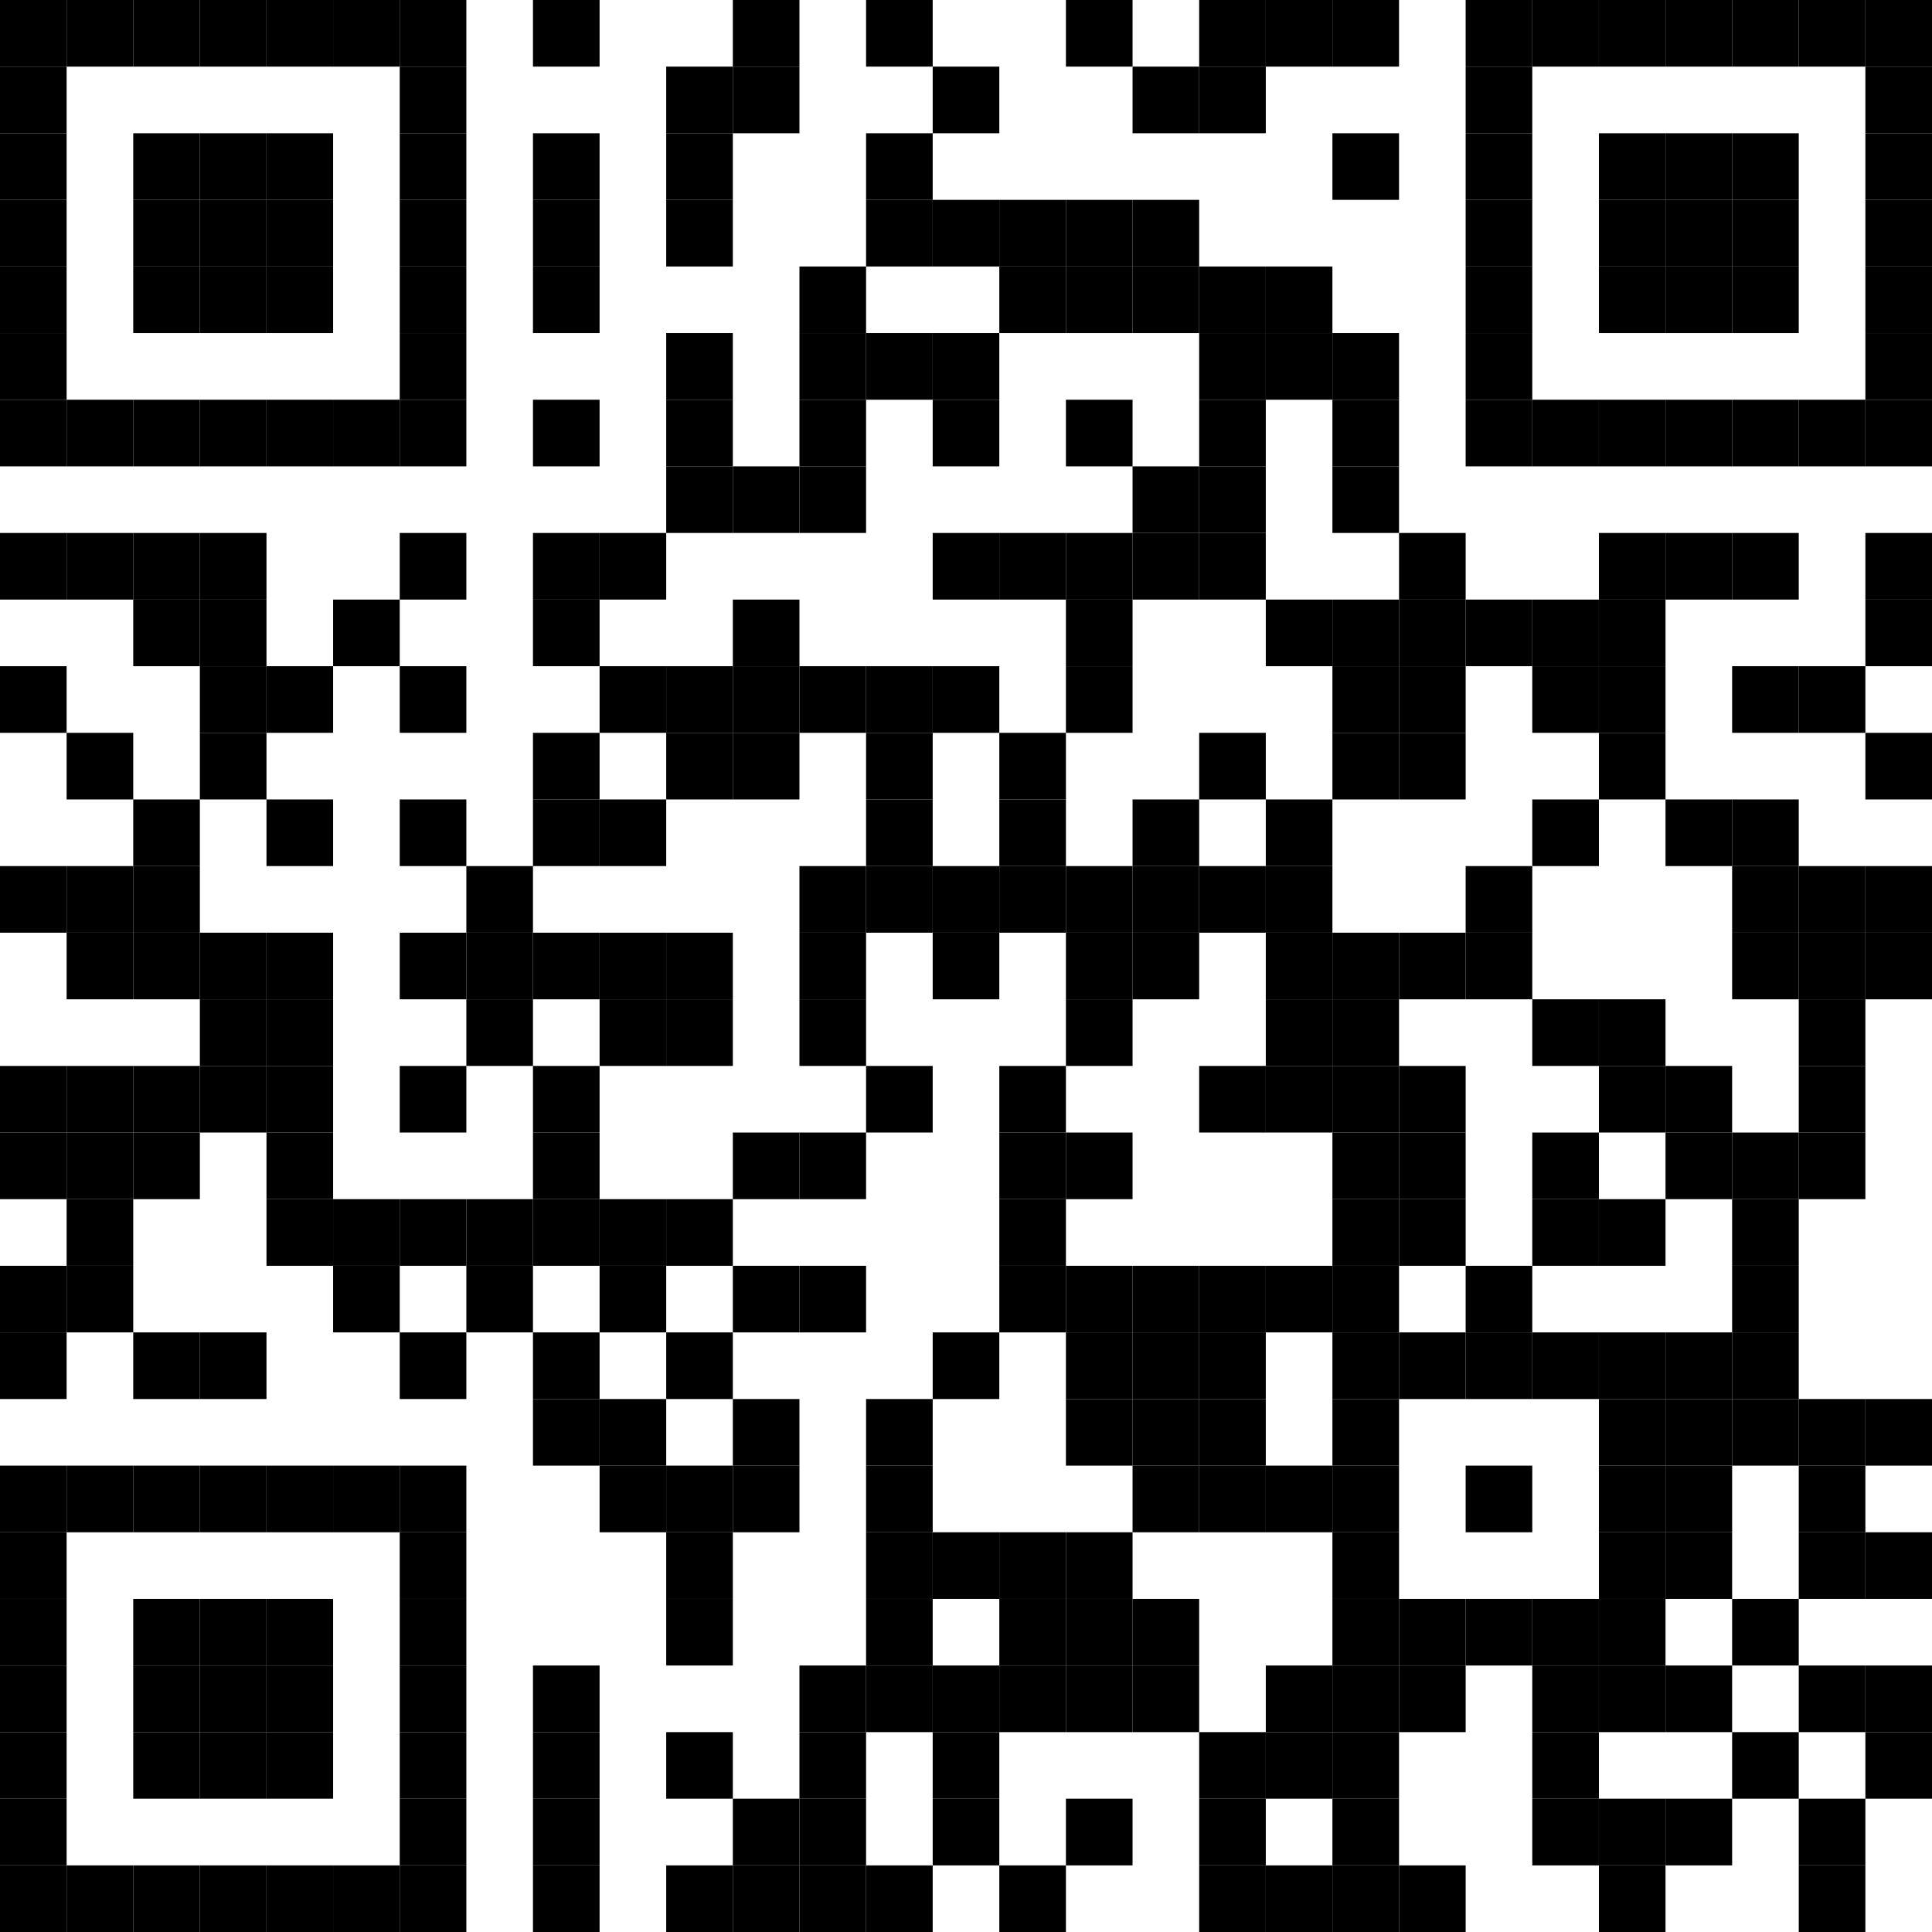 <?xml version="1.0" encoding="UTF-8" standalone="no"?>
<svg
   xmlns:dc="http://purl.org/dc/elements/1.1/"
   xmlns:cc="http://creativecommons.org/ns#"
   xmlns:rdf="http://www.w3.org/1999/02/22-rdf-syntax-ns#"
   xmlns:svg="http://www.w3.org/2000/svg"
   xmlns="http://www.w3.org/2000/svg"
   xmlns:xlink="http://www.w3.org/1999/xlink"
   xmlns:sodipodi="http://sodipodi.sourceforge.net/DTD/sodipodi-0.dtd"
   xmlns:inkscape="http://www.inkscape.org/namespaces/inkscape"
   viewBox="0 0 232 232"
   version="1.1"
   id="svg5489"
   sodipodi:docname="qr-metzgereikonigd.svg"
   inkscape:version="0.92.4 (5da689c313, 2019-01-14)">
  <sodipodi:namedview
     pagecolor="#ffffff"
     bordercolor="#666666"
     borderopacity="1"
     objecttolerance="10"
     gridtolerance="10"
     guidetolerance="10"
     inkscape:pageopacity="0"
     inkscape:pageshadow="2"
     inkscape:window-width="3840"
     inkscape:window-height="2066"
     id="namedview5491"
     showgrid="false"
     fit-margin-top="0"
     fit-margin-left="0"
     fit-margin-right="0"
     fit-margin-bottom="0"
     inkscape:zoom="3.6925676"
     inkscape:cx="65.628545"
     inkscape:cy="83.502287"
     inkscape:window-x="-11"
     inkscape:window-y="-11"
     inkscape:window-maximized="1"
     inkscape:current-layer="svg5489" />
  <defs
     id="defs4607">
    <rect
       id="p"
       width="8"
       height="8"
       x="0"
       y="0" />
  </defs>
  <g
     id="g5487"
     style="fill:#000000"
     transform="translate(-32,-32)">
    <use
       xlink:href="#p"
       x="32"
       y="32"
       id="use4609"
       width="100%"
       height="100%" />
    <use
       xlink:href="#p"
       x="32"
       y="40"
       id="use4611"
       width="100%"
       height="100%" />
    <use
       xlink:href="#p"
       x="32"
       y="48"
       id="use4613"
       width="100%"
       height="100%" />
    <use
       xlink:href="#p"
       x="32"
       y="56"
       id="use4615"
       width="100%"
       height="100%" />
    <use
       xlink:href="#p"
       x="32"
       y="64"
       id="use4617"
       width="100%"
       height="100%" />
    <use
       xlink:href="#p"
       x="32"
       y="72"
       id="use4619"
       width="100%"
       height="100%" />
    <use
       xlink:href="#p"
       x="32"
       y="80"
       id="use4621"
       width="100%"
       height="100%" />
    <use
       xlink:href="#p"
       x="32"
       y="96"
       id="use4623"
       width="100%"
       height="100%" />
    <use
       xlink:href="#p"
       x="32"
       y="112"
       id="use4625"
       width="100%"
       height="100%" />
    <use
       xlink:href="#p"
       x="32"
       y="136"
       id="use4627"
       width="100%"
       height="100%" />
    <use
       xlink:href="#p"
       x="32"
       y="160"
       id="use4629"
       width="100%"
       height="100%" />
    <use
       xlink:href="#p"
       x="32"
       y="168"
       id="use4631"
       width="100%"
       height="100%" />
    <use
       xlink:href="#p"
       x="32"
       y="184"
       id="use4633"
       width="100%"
       height="100%" />
    <use
       xlink:href="#p"
       x="32"
       y="192"
       id="use4635"
       width="100%"
       height="100%" />
    <use
       xlink:href="#p"
       x="32"
       y="208"
       id="use4637"
       width="100%"
       height="100%" />
    <use
       xlink:href="#p"
       x="32"
       y="216"
       id="use4639"
       width="100%"
       height="100%" />
    <use
       xlink:href="#p"
       x="32"
       y="224"
       id="use4641"
       width="100%"
       height="100%" />
    <use
       xlink:href="#p"
       x="32"
       y="232"
       id="use4643"
       width="100%"
       height="100%" />
    <use
       xlink:href="#p"
       x="32"
       y="240"
       id="use4645"
       width="100%"
       height="100%" />
    <use
       xlink:href="#p"
       x="32"
       y="248"
       id="use4647"
       width="100%"
       height="100%" />
    <use
       xlink:href="#p"
       x="32"
       y="256"
       id="use4649"
       width="100%"
       height="100%" />
    <use
       xlink:href="#p"
       x="40"
       y="32"
       id="use4651"
       width="100%"
       height="100%" />
    <use
       xlink:href="#p"
       x="40"
       y="80"
       id="use4653"
       width="100%"
       height="100%" />
    <use
       xlink:href="#p"
       x="40"
       y="96"
       id="use4655"
       width="100%"
       height="100%" />
    <use
       xlink:href="#p"
       x="40"
       y="120"
       id="use4657"
       width="100%"
       height="100%" />
    <use
       xlink:href="#p"
       x="40"
       y="136"
       id="use4659"
       width="100%"
       height="100%" />
    <use
       xlink:href="#p"
       x="40"
       y="144"
       id="use4661"
       width="100%"
       height="100%" />
    <use
       xlink:href="#p"
       x="40"
       y="160"
       id="use4663"
       width="100%"
       height="100%" />
    <use
       xlink:href="#p"
       x="40"
       y="168"
       id="use4665"
       width="100%"
       height="100%" />
    <use
       xlink:href="#p"
       x="40"
       y="176"
       id="use4667"
       width="100%"
       height="100%" />
    <use
       xlink:href="#p"
       x="40"
       y="184"
       id="use4669"
       width="100%"
       height="100%" />
    <use
       xlink:href="#p"
       x="40"
       y="208"
       id="use4671"
       width="100%"
       height="100%" />
    <use
       xlink:href="#p"
       x="40"
       y="256"
       id="use4673"
       width="100%"
       height="100%" />
    <use
       xlink:href="#p"
       x="48"
       y="32"
       id="use4675"
       width="100%"
       height="100%" />
    <use
       xlink:href="#p"
       x="48"
       y="48"
       id="use4677"
       width="100%"
       height="100%" />
    <use
       xlink:href="#p"
       x="48"
       y="56"
       id="use4679"
       width="100%"
       height="100%" />
    <use
       xlink:href="#p"
       x="48"
       y="64"
       id="use4681"
       width="100%"
       height="100%" />
    <use
       xlink:href="#p"
       x="48"
       y="80"
       id="use4683"
       width="100%"
       height="100%" />
    <use
       xlink:href="#p"
       x="48"
       y="96"
       id="use4685"
       width="100%"
       height="100%" />
    <use
       xlink:href="#p"
       x="48"
       y="104"
       id="use4687"
       width="100%"
       height="100%" />
    <use
       xlink:href="#p"
       x="48"
       y="128"
       id="use4689"
       width="100%"
       height="100%" />
    <use
       xlink:href="#p"
       x="48"
       y="136"
       id="use4691"
       width="100%"
       height="100%" />
    <use
       xlink:href="#p"
       x="48"
       y="144"
       id="use4693"
       width="100%"
       height="100%" />
    <use
       xlink:href="#p"
       x="48"
       y="160"
       id="use4695"
       width="100%"
       height="100%" />
    <use
       xlink:href="#p"
       x="48"
       y="168"
       id="use4697"
       width="100%"
       height="100%" />
    <use
       xlink:href="#p"
       x="48"
       y="192"
       id="use4699"
       width="100%"
       height="100%" />
    <use
       xlink:href="#p"
       x="48"
       y="208"
       id="use4701"
       width="100%"
       height="100%" />
    <use
       xlink:href="#p"
       x="48"
       y="224"
       id="use4703"
       width="100%"
       height="100%" />
    <use
       xlink:href="#p"
       x="48"
       y="232"
       id="use4705"
       width="100%"
       height="100%" />
    <use
       xlink:href="#p"
       x="48"
       y="240"
       id="use4707"
       width="100%"
       height="100%" />
    <use
       xlink:href="#p"
       x="48"
       y="256"
       id="use4709"
       width="100%"
       height="100%" />
    <use
       xlink:href="#p"
       x="56"
       y="32"
       id="use4711"
       width="100%"
       height="100%" />
    <use
       xlink:href="#p"
       x="56"
       y="48"
       id="use4713"
       width="100%"
       height="100%" />
    <use
       xlink:href="#p"
       x="56"
       y="56"
       id="use4715"
       width="100%"
       height="100%" />
    <use
       xlink:href="#p"
       x="56"
       y="64"
       id="use4717"
       width="100%"
       height="100%" />
    <use
       xlink:href="#p"
       x="56"
       y="80"
       id="use4719"
       width="100%"
       height="100%" />
    <use
       xlink:href="#p"
       x="56"
       y="96"
       id="use4721"
       width="100%"
       height="100%" />
    <use
       xlink:href="#p"
       x="56"
       y="104"
       id="use4723"
       width="100%"
       height="100%" />
    <use
       xlink:href="#p"
       x="56"
       y="112"
       id="use4725"
       width="100%"
       height="100%" />
    <use
       xlink:href="#p"
       x="56"
       y="120"
       id="use4727"
       width="100%"
       height="100%" />
    <use
       xlink:href="#p"
       x="56"
       y="144"
       id="use4729"
       width="100%"
       height="100%" />
    <use
       xlink:href="#p"
       x="56"
       y="152"
       id="use4731"
       width="100%"
       height="100%" />
    <use
       xlink:href="#p"
       x="56"
       y="160"
       id="use4733"
       width="100%"
       height="100%" />
    <use
       xlink:href="#p"
       x="56"
       y="192"
       id="use4735"
       width="100%"
       height="100%" />
    <use
       xlink:href="#p"
       x="56"
       y="208"
       id="use4737"
       width="100%"
       height="100%" />
    <use
       xlink:href="#p"
       x="56"
       y="224"
       id="use4739"
       width="100%"
       height="100%" />
    <use
       xlink:href="#p"
       x="56"
       y="232"
       id="use4741"
       width="100%"
       height="100%" />
    <use
       xlink:href="#p"
       x="56"
       y="240"
       id="use4743"
       width="100%"
       height="100%" />
    <use
       xlink:href="#p"
       x="56"
       y="256"
       id="use4745"
       width="100%"
       height="100%" />
    <use
       xlink:href="#p"
       x="64"
       y="32"
       id="use4747"
       width="100%"
       height="100%" />
    <use
       xlink:href="#p"
       x="64"
       y="48"
       id="use4749"
       width="100%"
       height="100%" />
    <use
       xlink:href="#p"
       x="64"
       y="56"
       id="use4751"
       width="100%"
       height="100%" />
    <use
       xlink:href="#p"
       x="64"
       y="64"
       id="use4753"
       width="100%"
       height="100%" />
    <use
       xlink:href="#p"
       x="64"
       y="80"
       id="use4755"
       width="100%"
       height="100%" />
    <use
       xlink:href="#p"
       x="64"
       y="112"
       id="use4757"
       width="100%"
       height="100%" />
    <use
       xlink:href="#p"
       x="64"
       y="128"
       id="use4759"
       width="100%"
       height="100%" />
    <use
       xlink:href="#p"
       x="64"
       y="144"
       id="use4761"
       width="100%"
       height="100%" />
    <use
       xlink:href="#p"
       x="64"
       y="152"
       id="use4763"
       width="100%"
       height="100%" />
    <use
       xlink:href="#p"
       x="64"
       y="160"
       id="use4765"
       width="100%"
       height="100%" />
    <use
       xlink:href="#p"
       x="64"
       y="168"
       id="use4767"
       width="100%"
       height="100%" />
    <use
       xlink:href="#p"
       x="64"
       y="176"
       id="use4769"
       width="100%"
       height="100%" />
    <use
       xlink:href="#p"
       x="64"
       y="208"
       id="use4771"
       width="100%"
       height="100%" />
    <use
       xlink:href="#p"
       x="64"
       y="224"
       id="use4773"
       width="100%"
       height="100%" />
    <use
       xlink:href="#p"
       x="64"
       y="232"
       id="use4775"
       width="100%"
       height="100%" />
    <use
       xlink:href="#p"
       x="64"
       y="240"
       id="use4777"
       width="100%"
       height="100%" />
    <use
       xlink:href="#p"
       x="64"
       y="256"
       id="use4779"
       width="100%"
       height="100%" />
    <use
       xlink:href="#p"
       x="72"
       y="32"
       id="use4781"
       width="100%"
       height="100%" />
    <use
       xlink:href="#p"
       x="72"
       y="80"
       id="use4783"
       width="100%"
       height="100%" />
    <use
       xlink:href="#p"
       x="72"
       y="104"
       id="use4785"
       width="100%"
       height="100%" />
    <use
       xlink:href="#p"
       x="72"
       y="176"
       id="use4787"
       width="100%"
       height="100%" />
    <use
       xlink:href="#p"
       x="72"
       y="184"
       id="use4789"
       width="100%"
       height="100%" />
    <use
       xlink:href="#p"
       x="72"
       y="208"
       id="use4791"
       width="100%"
       height="100%" />
    <use
       xlink:href="#p"
       x="72"
       y="256"
       id="use4793"
       width="100%"
       height="100%" />
    <use
       xlink:href="#p"
       x="80"
       y="32"
       id="use4795"
       width="100%"
       height="100%" />
    <use
       xlink:href="#p"
       x="80"
       y="40"
       id="use4797"
       width="100%"
       height="100%" />
    <use
       xlink:href="#p"
       x="80"
       y="48"
       id="use4799"
       width="100%"
       height="100%" />
    <use
       xlink:href="#p"
       x="80"
       y="56"
       id="use4801"
       width="100%"
       height="100%" />
    <use
       xlink:href="#p"
       x="80"
       y="64"
       id="use4803"
       width="100%"
       height="100%" />
    <use
       xlink:href="#p"
       x="80"
       y="72"
       id="use4805"
       width="100%"
       height="100%" />
    <use
       xlink:href="#p"
       x="80"
       y="80"
       id="use4807"
       width="100%"
       height="100%" />
    <use
       xlink:href="#p"
       x="80"
       y="96"
       id="use4809"
       width="100%"
       height="100%" />
    <use
       xlink:href="#p"
       x="80"
       y="112"
       id="use4811"
       width="100%"
       height="100%" />
    <use
       xlink:href="#p"
       x="80"
       y="128"
       id="use4813"
       width="100%"
       height="100%" />
    <use
       xlink:href="#p"
       x="80"
       y="144"
       id="use4815"
       width="100%"
       height="100%" />
    <use
       xlink:href="#p"
       x="80"
       y="160"
       id="use4817"
       width="100%"
       height="100%" />
    <use
       xlink:href="#p"
       x="80"
       y="176"
       id="use4819"
       width="100%"
       height="100%" />
    <use
       xlink:href="#p"
       x="80"
       y="192"
       id="use4821"
       width="100%"
       height="100%" />
    <use
       xlink:href="#p"
       x="80"
       y="208"
       id="use4823"
       width="100%"
       height="100%" />
    <use
       xlink:href="#p"
       x="80"
       y="216"
       id="use4825"
       width="100%"
       height="100%" />
    <use
       xlink:href="#p"
       x="80"
       y="224"
       id="use4827"
       width="100%"
       height="100%" />
    <use
       xlink:href="#p"
       x="80"
       y="232"
       id="use4829"
       width="100%"
       height="100%" />
    <use
       xlink:href="#p"
       x="80"
       y="240"
       id="use4831"
       width="100%"
       height="100%" />
    <use
       xlink:href="#p"
       x="80"
       y="248"
       id="use4833"
       width="100%"
       height="100%" />
    <use
       xlink:href="#p"
       x="80"
       y="256"
       id="use4835"
       width="100%"
       height="100%" />
    <use
       xlink:href="#p"
       x="88"
       y="136"
       id="use4837"
       width="100%"
       height="100%" />
    <use
       xlink:href="#p"
       x="88"
       y="144"
       id="use4839"
       width="100%"
       height="100%" />
    <use
       xlink:href="#p"
       x="88"
       y="152"
       id="use4841"
       width="100%"
       height="100%" />
    <use
       xlink:href="#p"
       x="88"
       y="176"
       id="use4843"
       width="100%"
       height="100%" />
    <use
       xlink:href="#p"
       x="88"
       y="184"
       id="use4845"
       width="100%"
       height="100%" />
    <use
       xlink:href="#p"
       x="96"
       y="32"
       id="use4847"
       width="100%"
       height="100%" />
    <use
       xlink:href="#p"
       x="96"
       y="48"
       id="use4849"
       width="100%"
       height="100%" />
    <use
       xlink:href="#p"
       x="96"
       y="56"
       id="use4851"
       width="100%"
       height="100%" />
    <use
       xlink:href="#p"
       x="96"
       y="64"
       id="use4853"
       width="100%"
       height="100%" />
    <use
       xlink:href="#p"
       x="96"
       y="80"
       id="use4855"
       width="100%"
       height="100%" />
    <use
       xlink:href="#p"
       x="96"
       y="96"
       id="use4857"
       width="100%"
       height="100%" />
    <use
       xlink:href="#p"
       x="96"
       y="104"
       id="use4859"
       width="100%"
       height="100%" />
    <use
       xlink:href="#p"
       x="96"
       y="120"
       id="use4861"
       width="100%"
       height="100%" />
    <use
       xlink:href="#p"
       x="96"
       y="128"
       id="use4863"
       width="100%"
       height="100%" />
    <use
       xlink:href="#p"
       x="96"
       y="144"
       id="use4865"
       width="100%"
       height="100%" />
    <use
       xlink:href="#p"
       x="96"
       y="160"
       id="use4867"
       width="100%"
       height="100%" />
    <use
       xlink:href="#p"
       x="96"
       y="168"
       id="use4869"
       width="100%"
       height="100%" />
    <use
       xlink:href="#p"
       x="96"
       y="176"
       id="use4871"
       width="100%"
       height="100%" />
    <use
       xlink:href="#p"
       x="96"
       y="192"
       id="use4873"
       width="100%"
       height="100%" />
    <use
       xlink:href="#p"
       x="96"
       y="200"
       id="use4875"
       width="100%"
       height="100%" />
    <use
       xlink:href="#p"
       x="96"
       y="232"
       id="use4877"
       width="100%"
       height="100%" />
    <use
       xlink:href="#p"
       x="96"
       y="240"
       id="use4879"
       width="100%"
       height="100%" />
    <use
       xlink:href="#p"
       x="96"
       y="248"
       id="use4881"
       width="100%"
       height="100%" />
    <use
       xlink:href="#p"
       x="96"
       y="256"
       id="use4883"
       width="100%"
       height="100%" />
    <use
       xlink:href="#p"
       x="104"
       y="96"
       id="use4885"
       width="100%"
       height="100%" />
    <use
       xlink:href="#p"
       x="104"
       y="112"
       id="use4887"
       width="100%"
       height="100%" />
    <use
       xlink:href="#p"
       x="104"
       y="128"
       id="use4889"
       width="100%"
       height="100%" />
    <use
       xlink:href="#p"
       x="104"
       y="144"
       id="use4891"
       width="100%"
       height="100%" />
    <use
       xlink:href="#p"
       x="104"
       y="152"
       id="use4893"
       width="100%"
       height="100%" />
    <use
       xlink:href="#p"
       x="104"
       y="176"
       id="use4895"
       width="100%"
       height="100%" />
    <use
       xlink:href="#p"
       x="104"
       y="184"
       id="use4897"
       width="100%"
       height="100%" />
    <use
       xlink:href="#p"
       x="104"
       y="200"
       id="use4899"
       width="100%"
       height="100%" />
    <use
       xlink:href="#p"
       x="104"
       y="208"
       id="use4901"
       width="100%"
       height="100%" />
    <use
       xlink:href="#p"
       x="112"
       y="40"
       id="use4903"
       width="100%"
       height="100%" />
    <use
       xlink:href="#p"
       x="112"
       y="48"
       id="use4905"
       width="100%"
       height="100%" />
    <use
       xlink:href="#p"
       x="112"
       y="56"
       id="use4907"
       width="100%"
       height="100%" />
    <use
       xlink:href="#p"
       x="112"
       y="72"
       id="use4909"
       width="100%"
       height="100%" />
    <use
       xlink:href="#p"
       x="112"
       y="80"
       id="use4911"
       width="100%"
       height="100%" />
    <use
       xlink:href="#p"
       x="112"
       y="88"
       id="use4913"
       width="100%"
       height="100%" />
    <use
       xlink:href="#p"
       x="112"
       y="112"
       id="use4915"
       width="100%"
       height="100%" />
    <use
       xlink:href="#p"
       x="112"
       y="120"
       id="use4917"
       width="100%"
       height="100%" />
    <use
       xlink:href="#p"
       x="112"
       y="144"
       id="use4919"
       width="100%"
       height="100%" />
    <use
       xlink:href="#p"
       x="112"
       y="152"
       id="use4921"
       width="100%"
       height="100%" />
    <use
       xlink:href="#p"
       x="112"
       y="176"
       id="use4923"
       width="100%"
       height="100%" />
    <use
       xlink:href="#p"
       x="112"
       y="192"
       id="use4925"
       width="100%"
       height="100%" />
    <use
       xlink:href="#p"
       x="112"
       y="208"
       id="use4927"
       width="100%"
       height="100%" />
    <use
       xlink:href="#p"
       x="112"
       y="216"
       id="use4929"
       width="100%"
       height="100%" />
    <use
       xlink:href="#p"
       x="112"
       y="224"
       id="use4931"
       width="100%"
       height="100%" />
    <use
       xlink:href="#p"
       x="112"
       y="240"
       id="use4933"
       width="100%"
       height="100%" />
    <use
       xlink:href="#p"
       x="112"
       y="256"
       id="use4935"
       width="100%"
       height="100%" />
    <use
       xlink:href="#p"
       x="120"
       y="32"
       id="use4937"
       width="100%"
       height="100%" />
    <use
       xlink:href="#p"
       x="120"
       y="40"
       id="use4939"
       width="100%"
       height="100%" />
    <use
       xlink:href="#p"
       x="120"
       y="88"
       id="use4941"
       width="100%"
       height="100%" />
    <use
       xlink:href="#p"
       x="120"
       y="104"
       id="use4943"
       width="100%"
       height="100%" />
    <use
       xlink:href="#p"
       x="120"
       y="112"
       id="use4945"
       width="100%"
       height="100%" />
    <use
       xlink:href="#p"
       x="120"
       y="120"
       id="use4947"
       width="100%"
       height="100%" />
    <use
       xlink:href="#p"
       x="120"
       y="168"
       id="use4949"
       width="100%"
       height="100%" />
    <use
       xlink:href="#p"
       x="120"
       y="184"
       id="use4951"
       width="100%"
       height="100%" />
    <use
       xlink:href="#p"
       x="120"
       y="200"
       id="use4953"
       width="100%"
       height="100%" />
    <use
       xlink:href="#p"
       x="120"
       y="208"
       id="use4955"
       width="100%"
       height="100%" />
    <use
       xlink:href="#p"
       x="120"
       y="248"
       id="use4957"
       width="100%"
       height="100%" />
    <use
       xlink:href="#p"
       x="120"
       y="256"
       id="use4959"
       width="100%"
       height="100%" />
    <use
       xlink:href="#p"
       x="128"
       y="64"
       id="use4961"
       width="100%"
       height="100%" />
    <use
       xlink:href="#p"
       x="128"
       y="72"
       id="use4963"
       width="100%"
       height="100%" />
    <use
       xlink:href="#p"
       x="128"
       y="80"
       id="use4965"
       width="100%"
       height="100%" />
    <use
       xlink:href="#p"
       x="128"
       y="88"
       id="use4967"
       width="100%"
       height="100%" />
    <use
       xlink:href="#p"
       x="128"
       y="112"
       id="use4969"
       width="100%"
       height="100%" />
    <use
       xlink:href="#p"
       x="128"
       y="136"
       id="use4971"
       width="100%"
       height="100%" />
    <use
       xlink:href="#p"
       x="128"
       y="144"
       id="use4973"
       width="100%"
       height="100%" />
    <use
       xlink:href="#p"
       x="128"
       y="152"
       id="use4975"
       width="100%"
       height="100%" />
    <use
       xlink:href="#p"
       x="128"
       y="168"
       id="use4977"
       width="100%"
       height="100%" />
    <use
       xlink:href="#p"
       x="128"
       y="184"
       id="use4979"
       width="100%"
       height="100%" />
    <use
       xlink:href="#p"
       x="128"
       y="232"
       id="use4981"
       width="100%"
       height="100%" />
    <use
       xlink:href="#p"
       x="128"
       y="240"
       id="use4983"
       width="100%"
       height="100%" />
    <use
       xlink:href="#p"
       x="128"
       y="248"
       id="use4985"
       width="100%"
       height="100%" />
    <use
       xlink:href="#p"
       x="128"
       y="256"
       id="use4987"
       width="100%"
       height="100%" />
    <use
       xlink:href="#p"
       x="136"
       y="32"
       id="use4989"
       width="100%"
       height="100%" />
    <use
       xlink:href="#p"
       x="136"
       y="48"
       id="use4991"
       width="100%"
       height="100%" />
    <use
       xlink:href="#p"
       x="136"
       y="56"
       id="use4993"
       width="100%"
       height="100%" />
    <use
       xlink:href="#p"
       x="136"
       y="72"
       id="use4995"
       width="100%"
       height="100%" />
    <use
       xlink:href="#p"
       x="136"
       y="112"
       id="use4997"
       width="100%"
       height="100%" />
    <use
       xlink:href="#p"
       x="136"
       y="120"
       id="use4999"
       width="100%"
       height="100%" />
    <use
       xlink:href="#p"
       x="136"
       y="128"
       id="use5001"
       width="100%"
       height="100%" />
    <use
       xlink:href="#p"
       x="136"
       y="136"
       id="use5003"
       width="100%"
       height="100%" />
    <use
       xlink:href="#p"
       x="136"
       y="160"
       id="use5005"
       width="100%"
       height="100%" />
    <use
       xlink:href="#p"
       x="136"
       y="200"
       id="use5007"
       width="100%"
       height="100%" />
    <use
       xlink:href="#p"
       x="136"
       y="208"
       id="use5009"
       width="100%"
       height="100%" />
    <use
       xlink:href="#p"
       x="136"
       y="216"
       id="use5011"
       width="100%"
       height="100%" />
    <use
       xlink:href="#p"
       x="136"
       y="224"
       id="use5013"
       width="100%"
       height="100%" />
    <use
       xlink:href="#p"
       x="136"
       y="232"
       id="use5015"
       width="100%"
       height="100%" />
    <use
       xlink:href="#p"
       x="136"
       y="256"
       id="use5017"
       width="100%"
       height="100%" />
    <use
       xlink:href="#p"
       x="144"
       y="40"
       id="use5019"
       width="100%"
       height="100%" />
    <use
       xlink:href="#p"
       x="144"
       y="56"
       id="use5021"
       width="100%"
       height="100%" />
    <use
       xlink:href="#p"
       x="144"
       y="72"
       id="use5023"
       width="100%"
       height="100%" />
    <use
       xlink:href="#p"
       x="144"
       y="80"
       id="use5025"
       width="100%"
       height="100%" />
    <use
       xlink:href="#p"
       x="144"
       y="96"
       id="use5027"
       width="100%"
       height="100%" />
    <use
       xlink:href="#p"
       x="144"
       y="112"
       id="use5029"
       width="100%"
       height="100%" />
    <use
       xlink:href="#p"
       x="144"
       y="136"
       id="use5031"
       width="100%"
       height="100%" />
    <use
       xlink:href="#p"
       x="144"
       y="144"
       id="use5033"
       width="100%"
       height="100%" />
    <use
       xlink:href="#p"
       x="144"
       y="192"
       id="use5035"
       width="100%"
       height="100%" />
    <use
       xlink:href="#p"
       x="144"
       y="216"
       id="use5037"
       width="100%"
       height="100%" />
    <use
       xlink:href="#p"
       x="144"
       y="232"
       id="use5039"
       width="100%"
       height="100%" />
    <use
       xlink:href="#p"
       x="144"
       y="240"
       id="use5041"
       width="100%"
       height="100%" />
    <use
       xlink:href="#p"
       x="144"
       y="248"
       id="use5043"
       width="100%"
       height="100%" />
    <use
       xlink:href="#p"
       x="152"
       y="56"
       id="use5045"
       width="100%"
       height="100%" />
    <use
       xlink:href="#p"
       x="152"
       y="64"
       id="use5047"
       width="100%"
       height="100%" />
    <use
       xlink:href="#p"
       x="152"
       y="96"
       id="use5049"
       width="100%"
       height="100%" />
    <use
       xlink:href="#p"
       x="152"
       y="120"
       id="use5051"
       width="100%"
       height="100%" />
    <use
       xlink:href="#p"
       x="152"
       y="128"
       id="use5053"
       width="100%"
       height="100%" />
    <use
       xlink:href="#p"
       x="152"
       y="136"
       id="use5055"
       width="100%"
       height="100%" />
    <use
       xlink:href="#p"
       x="152"
       y="160"
       id="use5057"
       width="100%"
       height="100%" />
    <use
       xlink:href="#p"
       x="152"
       y="168"
       id="use5059"
       width="100%"
       height="100%" />
    <use
       xlink:href="#p"
       x="152"
       y="176"
       id="use5061"
       width="100%"
       height="100%" />
    <use
       xlink:href="#p"
       x="152"
       y="184"
       id="use5063"
       width="100%"
       height="100%" />
    <use
       xlink:href="#p"
       x="152"
       y="216"
       id="use5065"
       width="100%"
       height="100%" />
    <use
       xlink:href="#p"
       x="152"
       y="224"
       id="use5067"
       width="100%"
       height="100%" />
    <use
       xlink:href="#p"
       x="152"
       y="232"
       id="use5069"
       width="100%"
       height="100%" />
    <use
       xlink:href="#p"
       x="152"
       y="256"
       id="use5071"
       width="100%"
       height="100%" />
    <use
       xlink:href="#p"
       x="160"
       y="32"
       id="use5073"
       width="100%"
       height="100%" />
    <use
       xlink:href="#p"
       x="160"
       y="56"
       id="use5075"
       width="100%"
       height="100%" />
    <use
       xlink:href="#p"
       x="160"
       y="64"
       id="use5077"
       width="100%"
       height="100%" />
    <use
       xlink:href="#p"
       x="160"
       y="80"
       id="use5079"
       width="100%"
       height="100%" />
    <use
       xlink:href="#p"
       x="160"
       y="96"
       id="use5081"
       width="100%"
       height="100%" />
    <use
       xlink:href="#p"
       x="160"
       y="104"
       id="use5083"
       width="100%"
       height="100%" />
    <use
       xlink:href="#p"
       x="160"
       y="112"
       id="use5085"
       width="100%"
       height="100%" />
    <use
       xlink:href="#p"
       x="160"
       y="136"
       id="use5087"
       width="100%"
       height="100%" />
    <use
       xlink:href="#p"
       x="160"
       y="144"
       id="use5089"
       width="100%"
       height="100%" />
    <use
       xlink:href="#p"
       x="160"
       y="152"
       id="use5091"
       width="100%"
       height="100%" />
    <use
       xlink:href="#p"
       x="160"
       y="168"
       id="use5093"
       width="100%"
       height="100%" />
    <use
       xlink:href="#p"
       x="160"
       y="184"
       id="use5095"
       width="100%"
       height="100%" />
    <use
       xlink:href="#p"
       x="160"
       y="192"
       id="use5097"
       width="100%"
       height="100%" />
    <use
       xlink:href="#p"
       x="160"
       y="200"
       id="use5099"
       width="100%"
       height="100%" />
    <use
       xlink:href="#p"
       x="160"
       y="216"
       id="use5101"
       width="100%"
       height="100%" />
    <use
       xlink:href="#p"
       x="160"
       y="224"
       id="use5103"
       width="100%"
       height="100%" />
    <use
       xlink:href="#p"
       x="160"
       y="232"
       id="use5105"
       width="100%"
       height="100%" />
    <use
       xlink:href="#p"
       x="160"
       y="248"
       id="use5107"
       width="100%"
       height="100%" />
    <use
       xlink:href="#p"
       x="168"
       y="40"
       id="use5109"
       width="100%"
       height="100%" />
    <use
       xlink:href="#p"
       x="168"
       y="56"
       id="use5111"
       width="100%"
       height="100%" />
    <use
       xlink:href="#p"
       x="168"
       y="64"
       id="use5113"
       width="100%"
       height="100%" />
    <use
       xlink:href="#p"
       x="168"
       y="88"
       id="use5115"
       width="100%"
       height="100%" />
    <use
       xlink:href="#p"
       x="168"
       y="96"
       id="use5117"
       width="100%"
       height="100%" />
    <use
       xlink:href="#p"
       x="168"
       y="128"
       id="use5119"
       width="100%"
       height="100%" />
    <use
       xlink:href="#p"
       x="168"
       y="136"
       id="use5121"
       width="100%"
       height="100%" />
    <use
       xlink:href="#p"
       x="168"
       y="144"
       id="use5123"
       width="100%"
       height="100%" />
    <use
       xlink:href="#p"
       x="168"
       y="184"
       id="use5125"
       width="100%"
       height="100%" />
    <use
       xlink:href="#p"
       x="168"
       y="192"
       id="use5127"
       width="100%"
       height="100%" />
    <use
       xlink:href="#p"
       x="168"
       y="200"
       id="use5129"
       width="100%"
       height="100%" />
    <use
       xlink:href="#p"
       x="168"
       y="208"
       id="use5131"
       width="100%"
       height="100%" />
    <use
       xlink:href="#p"
       x="168"
       y="224"
       id="use5133"
       width="100%"
       height="100%" />
    <use
       xlink:href="#p"
       x="168"
       y="232"
       id="use5135"
       width="100%"
       height="100%" />
    <use
       xlink:href="#p"
       x="176"
       y="32"
       id="use5137"
       width="100%"
       height="100%" />
    <use
       xlink:href="#p"
       x="176"
       y="40"
       id="use5139"
       width="100%"
       height="100%" />
    <use
       xlink:href="#p"
       x="176"
       y="64"
       id="use5141"
       width="100%"
       height="100%" />
    <use
       xlink:href="#p"
       x="176"
       y="72"
       id="use5143"
       width="100%"
       height="100%" />
    <use
       xlink:href="#p"
       x="176"
       y="80"
       id="use5145"
       width="100%"
       height="100%" />
    <use
       xlink:href="#p"
       x="176"
       y="88"
       id="use5147"
       width="100%"
       height="100%" />
    <use
       xlink:href="#p"
       x="176"
       y="96"
       id="use5149"
       width="100%"
       height="100%" />
    <use
       xlink:href="#p"
       x="176"
       y="120"
       id="use5151"
       width="100%"
       height="100%" />
    <use
       xlink:href="#p"
       x="176"
       y="136"
       id="use5153"
       width="100%"
       height="100%" />
    <use
       xlink:href="#p"
       x="176"
       y="160"
       id="use5155"
       width="100%"
       height="100%" />
    <use
       xlink:href="#p"
       x="176"
       y="184"
       id="use5157"
       width="100%"
       height="100%" />
    <use
       xlink:href="#p"
       x="176"
       y="192"
       id="use5159"
       width="100%"
       height="100%" />
    <use
       xlink:href="#p"
       x="176"
       y="200"
       id="use5161"
       width="100%"
       height="100%" />
    <use
       xlink:href="#p"
       x="176"
       y="208"
       id="use5163"
       width="100%"
       height="100%" />
    <use
       xlink:href="#p"
       x="176"
       y="240"
       id="use5165"
       width="100%"
       height="100%" />
    <use
       xlink:href="#p"
       x="176"
       y="248"
       id="use5167"
       width="100%"
       height="100%" />
    <use
       xlink:href="#p"
       x="176"
       y="256"
       id="use5169"
       width="100%"
       height="100%" />
    <use
       xlink:href="#p"
       x="184"
       y="32"
       id="use5171"
       width="100%"
       height="100%" />
    <use
       xlink:href="#p"
       x="184"
       y="64"
       id="use5173"
       width="100%"
       height="100%" />
    <use
       xlink:href="#p"
       x="184"
       y="72"
       id="use5175"
       width="100%"
       height="100%" />
    <use
       xlink:href="#p"
       x="184"
       y="104"
       id="use5177"
       width="100%"
       height="100%" />
    <use
       xlink:href="#p"
       x="184"
       y="128"
       id="use5179"
       width="100%"
       height="100%" />
    <use
       xlink:href="#p"
       x="184"
       y="136"
       id="use5181"
       width="100%"
       height="100%" />
    <use
       xlink:href="#p"
       x="184"
       y="144"
       id="use5183"
       width="100%"
       height="100%" />
    <use
       xlink:href="#p"
       x="184"
       y="152"
       id="use5185"
       width="100%"
       height="100%" />
    <use
       xlink:href="#p"
       x="184"
       y="160"
       id="use5187"
       width="100%"
       height="100%" />
    <use
       xlink:href="#p"
       x="184"
       y="184"
       id="use5189"
       width="100%"
       height="100%" />
    <use
       xlink:href="#p"
       x="184"
       y="208"
       id="use5191"
       width="100%"
       height="100%" />
    <use
       xlink:href="#p"
       x="184"
       y="232"
       id="use5193"
       width="100%"
       height="100%" />
    <use
       xlink:href="#p"
       x="184"
       y="240"
       id="use5195"
       width="100%"
       height="100%" />
    <use
       xlink:href="#p"
       x="184"
       y="256"
       id="use5197"
       width="100%"
       height="100%" />
    <use
       xlink:href="#p"
       x="192"
       y="32"
       id="use5199"
       width="100%"
       height="100%" />
    <use
       xlink:href="#p"
       x="192"
       y="48"
       id="use5201"
       width="100%"
       height="100%" />
    <use
       xlink:href="#p"
       x="192"
       y="72"
       id="use5203"
       width="100%"
       height="100%" />
    <use
       xlink:href="#p"
       x="192"
       y="80"
       id="use5205"
       width="100%"
       height="100%" />
    <use
       xlink:href="#p"
       x="192"
       y="88"
       id="use5207"
       width="100%"
       height="100%" />
    <use
       xlink:href="#p"
       x="192"
       y="104"
       id="use5209"
       width="100%"
       height="100%" />
    <use
       xlink:href="#p"
       x="192"
       y="112"
       id="use5211"
       width="100%"
       height="100%" />
    <use
       xlink:href="#p"
       x="192"
       y="120"
       id="use5213"
       width="100%"
       height="100%" />
    <use
       xlink:href="#p"
       x="192"
       y="144"
       id="use5215"
       width="100%"
       height="100%" />
    <use
       xlink:href="#p"
       x="192"
       y="152"
       id="use5217"
       width="100%"
       height="100%" />
    <use
       xlink:href="#p"
       x="192"
       y="160"
       id="use5219"
       width="100%"
       height="100%" />
    <use
       xlink:href="#p"
       x="192"
       y="168"
       id="use5221"
       width="100%"
       height="100%" />
    <use
       xlink:href="#p"
       x="192"
       y="176"
       id="use5223"
       width="100%"
       height="100%" />
    <use
       xlink:href="#p"
       x="192"
       y="184"
       id="use5225"
       width="100%"
       height="100%" />
    <use
       xlink:href="#p"
       x="192"
       y="192"
       id="use5227"
       width="100%"
       height="100%" />
    <use
       xlink:href="#p"
       x="192"
       y="200"
       id="use5229"
       width="100%"
       height="100%" />
    <use
       xlink:href="#p"
       x="192"
       y="208"
       id="use5231"
       width="100%"
       height="100%" />
    <use
       xlink:href="#p"
       x="192"
       y="216"
       id="use5233"
       width="100%"
       height="100%" />
    <use
       xlink:href="#p"
       x="192"
       y="224"
       id="use5235"
       width="100%"
       height="100%" />
    <use
       xlink:href="#p"
       x="192"
       y="232"
       id="use5237"
       width="100%"
       height="100%" />
    <use
       xlink:href="#p"
       x="192"
       y="240"
       id="use5239"
       width="100%"
       height="100%" />
    <use
       xlink:href="#p"
       x="192"
       y="248"
       id="use5241"
       width="100%"
       height="100%" />
    <use
       xlink:href="#p"
       x="192"
       y="256"
       id="use5243"
       width="100%"
       height="100%" />
    <use
       xlink:href="#p"
       x="200"
       y="96"
       id="use5245"
       width="100%"
       height="100%" />
    <use
       xlink:href="#p"
       x="200"
       y="104"
       id="use5247"
       width="100%"
       height="100%" />
    <use
       xlink:href="#p"
       x="200"
       y="112"
       id="use5249"
       width="100%"
       height="100%" />
    <use
       xlink:href="#p"
       x="200"
       y="120"
       id="use5251"
       width="100%"
       height="100%" />
    <use
       xlink:href="#p"
       x="200"
       y="144"
       id="use5253"
       width="100%"
       height="100%" />
    <use
       xlink:href="#p"
       x="200"
       y="160"
       id="use5255"
       width="100%"
       height="100%" />
    <use
       xlink:href="#p"
       x="200"
       y="168"
       id="use5257"
       width="100%"
       height="100%" />
    <use
       xlink:href="#p"
       x="200"
       y="176"
       id="use5259"
       width="100%"
       height="100%" />
    <use
       xlink:href="#p"
       x="200"
       y="192"
       id="use5261"
       width="100%"
       height="100%" />
    <use
       xlink:href="#p"
       x="200"
       y="224"
       id="use5263"
       width="100%"
       height="100%" />
    <use
       xlink:href="#p"
       x="200"
       y="232"
       id="use5265"
       width="100%"
       height="100%" />
    <use
       xlink:href="#p"
       x="200"
       y="256"
       id="use5267"
       width="100%"
       height="100%" />
    <use
       xlink:href="#p"
       x="208"
       y="32"
       id="use5269"
       width="100%"
       height="100%" />
    <use
       xlink:href="#p"
       x="208"
       y="40"
       id="use5271"
       width="100%"
       height="100%" />
    <use
       xlink:href="#p"
       x="208"
       y="48"
       id="use5273"
       width="100%"
       height="100%" />
    <use
       xlink:href="#p"
       x="208"
       y="56"
       id="use5275"
       width="100%"
       height="100%" />
    <use
       xlink:href="#p"
       x="208"
       y="64"
       id="use5277"
       width="100%"
       height="100%" />
    <use
       xlink:href="#p"
       x="208"
       y="72"
       id="use5279"
       width="100%"
       height="100%" />
    <use
       xlink:href="#p"
       x="208"
       y="80"
       id="use5281"
       width="100%"
       height="100%" />
    <use
       xlink:href="#p"
       x="208"
       y="104"
       id="use5283"
       width="100%"
       height="100%" />
    <use
       xlink:href="#p"
       x="208"
       y="136"
       id="use5285"
       width="100%"
       height="100%" />
    <use
       xlink:href="#p"
       x="208"
       y="144"
       id="use5287"
       width="100%"
       height="100%" />
    <use
       xlink:href="#p"
       x="208"
       y="184"
       id="use5289"
       width="100%"
       height="100%" />
    <use
       xlink:href="#p"
       x="208"
       y="192"
       id="use5291"
       width="100%"
       height="100%" />
    <use
       xlink:href="#p"
       x="208"
       y="208"
       id="use5293"
       width="100%"
       height="100%" />
    <use
       xlink:href="#p"
       x="208"
       y="224"
       id="use5295"
       width="100%"
       height="100%" />
    <use
       xlink:href="#p"
       x="216"
       y="32"
       id="use5297"
       width="100%"
       height="100%" />
    <use
       xlink:href="#p"
       x="216"
       y="80"
       id="use5299"
       width="100%"
       height="100%" />
    <use
       xlink:href="#p"
       x="216"
       y="104"
       id="use5301"
       width="100%"
       height="100%" />
    <use
       xlink:href="#p"
       x="216"
       y="112"
       id="use5303"
       width="100%"
       height="100%" />
    <use
       xlink:href="#p"
       x="216"
       y="128"
       id="use5305"
       width="100%"
       height="100%" />
    <use
       xlink:href="#p"
       x="216"
       y="152"
       id="use5307"
       width="100%"
       height="100%" />
    <use
       xlink:href="#p"
       x="216"
       y="168"
       id="use5309"
       width="100%"
       height="100%" />
    <use
       xlink:href="#p"
       x="216"
       y="176"
       id="use5311"
       width="100%"
       height="100%" />
    <use
       xlink:href="#p"
       x="216"
       y="192"
       id="use5313"
       width="100%"
       height="100%" />
    <use
       xlink:href="#p"
       x="216"
       y="224"
       id="use5315"
       width="100%"
       height="100%" />
    <use
       xlink:href="#p"
       x="216"
       y="232"
       id="use5317"
       width="100%"
       height="100%" />
    <use
       xlink:href="#p"
       x="216"
       y="240"
       id="use5319"
       width="100%"
       height="100%" />
    <use
       xlink:href="#p"
       x="216"
       y="248"
       id="use5321"
       width="100%"
       height="100%" />
    <use
       xlink:href="#p"
       x="224"
       y="32"
       id="use5323"
       width="100%"
       height="100%" />
    <use
       xlink:href="#p"
       x="224"
       y="48"
       id="use5325"
       width="100%"
       height="100%" />
    <use
       xlink:href="#p"
       x="224"
       y="56"
       id="use5327"
       width="100%"
       height="100%" />
    <use
       xlink:href="#p"
       x="224"
       y="64"
       id="use5329"
       width="100%"
       height="100%" />
    <use
       xlink:href="#p"
       x="224"
       y="80"
       id="use5331"
       width="100%"
       height="100%" />
    <use
       xlink:href="#p"
       x="224"
       y="96"
       id="use5333"
       width="100%"
       height="100%" />
    <use
       xlink:href="#p"
       x="224"
       y="104"
       id="use5335"
       width="100%"
       height="100%" />
    <use
       xlink:href="#p"
       x="224"
       y="112"
       id="use5337"
       width="100%"
       height="100%" />
    <use
       xlink:href="#p"
       x="224"
       y="120"
       id="use5339"
       width="100%"
       height="100%" />
    <use
       xlink:href="#p"
       x="224"
       y="152"
       id="use5341"
       width="100%"
       height="100%" />
    <use
       xlink:href="#p"
       x="224"
       y="160"
       id="use5343"
       width="100%"
       height="100%" />
    <use
       xlink:href="#p"
       x="224"
       y="176"
       id="use5345"
       width="100%"
       height="100%" />
    <use
       xlink:href="#p"
       x="224"
       y="192"
       id="use5347"
       width="100%"
       height="100%" />
    <use
       xlink:href="#p"
       x="224"
       y="200"
       id="use5349"
       width="100%"
       height="100%" />
    <use
       xlink:href="#p"
       x="224"
       y="208"
       id="use5351"
       width="100%"
       height="100%" />
    <use
       xlink:href="#p"
       x="224"
       y="216"
       id="use5353"
       width="100%"
       height="100%" />
    <use
       xlink:href="#p"
       x="224"
       y="224"
       id="use5355"
       width="100%"
       height="100%" />
    <use
       xlink:href="#p"
       x="224"
       y="232"
       id="use5357"
       width="100%"
       height="100%" />
    <use
       xlink:href="#p"
       x="224"
       y="248"
       id="use5359"
       width="100%"
       height="100%" />
    <use
       xlink:href="#p"
       x="224"
       y="256"
       id="use5361"
       width="100%"
       height="100%" />
    <use
       xlink:href="#p"
       x="232"
       y="32"
       id="use5363"
       width="100%"
       height="100%" />
    <use
       xlink:href="#p"
       x="232"
       y="48"
       id="use5365"
       width="100%"
       height="100%" />
    <use
       xlink:href="#p"
       x="232"
       y="56"
       id="use5367"
       width="100%"
       height="100%" />
    <use
       xlink:href="#p"
       x="232"
       y="64"
       id="use5369"
       width="100%"
       height="100%" />
    <use
       xlink:href="#p"
       x="232"
       y="80"
       id="use5371"
       width="100%"
       height="100%" />
    <use
       xlink:href="#p"
       x="232"
       y="96"
       id="use5373"
       width="100%"
       height="100%" />
    <use
       xlink:href="#p"
       x="232"
       y="128"
       id="use5375"
       width="100%"
       height="100%" />
    <use
       xlink:href="#p"
       x="232"
       y="160"
       id="use5377"
       width="100%"
       height="100%" />
    <use
       xlink:href="#p"
       x="232"
       y="168"
       id="use5379"
       width="100%"
       height="100%" />
    <use
       xlink:href="#p"
       x="232"
       y="192"
       id="use5381"
       width="100%"
       height="100%" />
    <use
       xlink:href="#p"
       x="232"
       y="200"
       id="use5383"
       width="100%"
       height="100%" />
    <use
       xlink:href="#p"
       x="232"
       y="208"
       id="use5385"
       width="100%"
       height="100%" />
    <use
       xlink:href="#p"
       x="232"
       y="216"
       id="use5387"
       width="100%"
       height="100%" />
    <use
       xlink:href="#p"
       x="232"
       y="232"
       id="use5389"
       width="100%"
       height="100%" />
    <use
       xlink:href="#p"
       x="232"
       y="248"
       id="use5391"
       width="100%"
       height="100%" />
    <use
       xlink:href="#p"
       x="240"
       y="32"
       id="use5393"
       width="100%"
       height="100%" />
    <use
       xlink:href="#p"
       x="240"
       y="48"
       id="use5395"
       width="100%"
       height="100%" />
    <use
       xlink:href="#p"
       x="240"
       y="56"
       id="use5397"
       width="100%"
       height="100%" />
    <use
       xlink:href="#p"
       x="240"
       y="64"
       id="use5399"
       width="100%"
       height="100%" />
    <use
       xlink:href="#p"
       x="240"
       y="80"
       id="use5401"
       width="100%"
       height="100%" />
    <use
       xlink:href="#p"
       x="240"
       y="96"
       id="use5403"
       width="100%"
       height="100%" />
    <use
       xlink:href="#p"
       x="240"
       y="112"
       id="use5405"
       width="100%"
       height="100%" />
    <use
       xlink:href="#p"
       x="240"
       y="128"
       id="use5407"
       width="100%"
       height="100%" />
    <use
       xlink:href="#p"
       x="240"
       y="136"
       id="use5409"
       width="100%"
       height="100%" />
    <use
       xlink:href="#p"
       x="240"
       y="144"
       id="use5411"
       width="100%"
       height="100%" />
    <use
       xlink:href="#p"
       x="240"
       y="168"
       id="use5413"
       width="100%"
       height="100%" />
    <use
       xlink:href="#p"
       x="240"
       y="176"
       id="use5415"
       width="100%"
       height="100%" />
    <use
       xlink:href="#p"
       x="240"
       y="184"
       id="use5417"
       width="100%"
       height="100%" />
    <use
       xlink:href="#p"
       x="240"
       y="192"
       id="use5419"
       width="100%"
       height="100%" />
    <use
       xlink:href="#p"
       x="240"
       y="200"
       id="use5421"
       width="100%"
       height="100%" />
    <use
       xlink:href="#p"
       x="240"
       y="224"
       id="use5423"
       width="100%"
       height="100%" />
    <use
       xlink:href="#p"
       x="240"
       y="240"
       id="use5425"
       width="100%"
       height="100%" />
    <use
       xlink:href="#p"
       x="248"
       y="32"
       id="use5427"
       width="100%"
       height="100%" />
    <use
       xlink:href="#p"
       x="248"
       y="80"
       id="use5429"
       width="100%"
       height="100%" />
    <use
       xlink:href="#p"
       x="248"
       y="112"
       id="use5431"
       width="100%"
       height="100%" />
    <use
       xlink:href="#p"
       x="248"
       y="136"
       id="use5433"
       width="100%"
       height="100%" />
    <use
       xlink:href="#p"
       x="248"
       y="144"
       id="use5435"
       width="100%"
       height="100%" />
    <use
       xlink:href="#p"
       x="248"
       y="152"
       id="use5437"
       width="100%"
       height="100%" />
    <use
       xlink:href="#p"
       x="248"
       y="160"
       id="use5439"
       width="100%"
       height="100%" />
    <use
       xlink:href="#p"
       x="248"
       y="168"
       id="use5441"
       width="100%"
       height="100%" />
    <use
       xlink:href="#p"
       x="248"
       y="200"
       id="use5443"
       width="100%"
       height="100%" />
    <use
       xlink:href="#p"
       x="248"
       y="208"
       id="use5445"
       width="100%"
       height="100%" />
    <use
       xlink:href="#p"
       x="248"
       y="216"
       id="use5447"
       width="100%"
       height="100%" />
    <use
       xlink:href="#p"
       x="248"
       y="232"
       id="use5449"
       width="100%"
       height="100%" />
    <use
       xlink:href="#p"
       x="248"
       y="248"
       id="use5451"
       width="100%"
       height="100%" />
    <use
       xlink:href="#p"
       x="248"
       y="256"
       id="use5453"
       width="100%"
       height="100%" />
    <use
       xlink:href="#p"
       x="256"
       y="32"
       id="use5455"
       width="100%"
       height="100%" />
    <use
       xlink:href="#p"
       x="256"
       y="40"
       id="use5457"
       width="100%"
       height="100%" />
    <use
       xlink:href="#p"
       x="256"
       y="48"
       id="use5459"
       width="100%"
       height="100%" />
    <use
       xlink:href="#p"
       x="256"
       y="56"
       id="use5461"
       width="100%"
       height="100%" />
    <use
       xlink:href="#p"
       x="256"
       y="64"
       id="use5463"
       width="100%"
       height="100%" />
    <use
       xlink:href="#p"
       x="256"
       y="72"
       id="use5465"
       width="100%"
       height="100%" />
    <use
       xlink:href="#p"
       x="256"
       y="80"
       id="use5467"
       width="100%"
       height="100%" />
    <use
       xlink:href="#p"
       x="256"
       y="96"
       id="use5469"
       width="100%"
       height="100%" />
    <use
       xlink:href="#p"
       x="256"
       y="104"
       id="use5471"
       width="100%"
       height="100%" />
    <use
       xlink:href="#p"
       x="256"
       y="120"
       id="use5473"
       width="100%"
       height="100%" />
    <use
       xlink:href="#p"
       x="256"
       y="136"
       id="use5475"
       width="100%"
       height="100%" />
    <use
       xlink:href="#p"
       x="256"
       y="144"
       id="use5477"
       width="100%"
       height="100%" />
    <use
       xlink:href="#p"
       x="256"
       y="200"
       id="use5479"
       width="100%"
       height="100%" />
    <use
       xlink:href="#p"
       x="256"
       y="216"
       id="use5481"
       width="100%"
       height="100%" />
    <use
       xlink:href="#p"
       x="256"
       y="232"
       id="use5483"
       width="100%"
       height="100%" />
    <use
       xlink:href="#p"
       x="256"
       y="240"
       id="use5485"
       width="100%"
       height="100%" />
  </g>
</svg>
